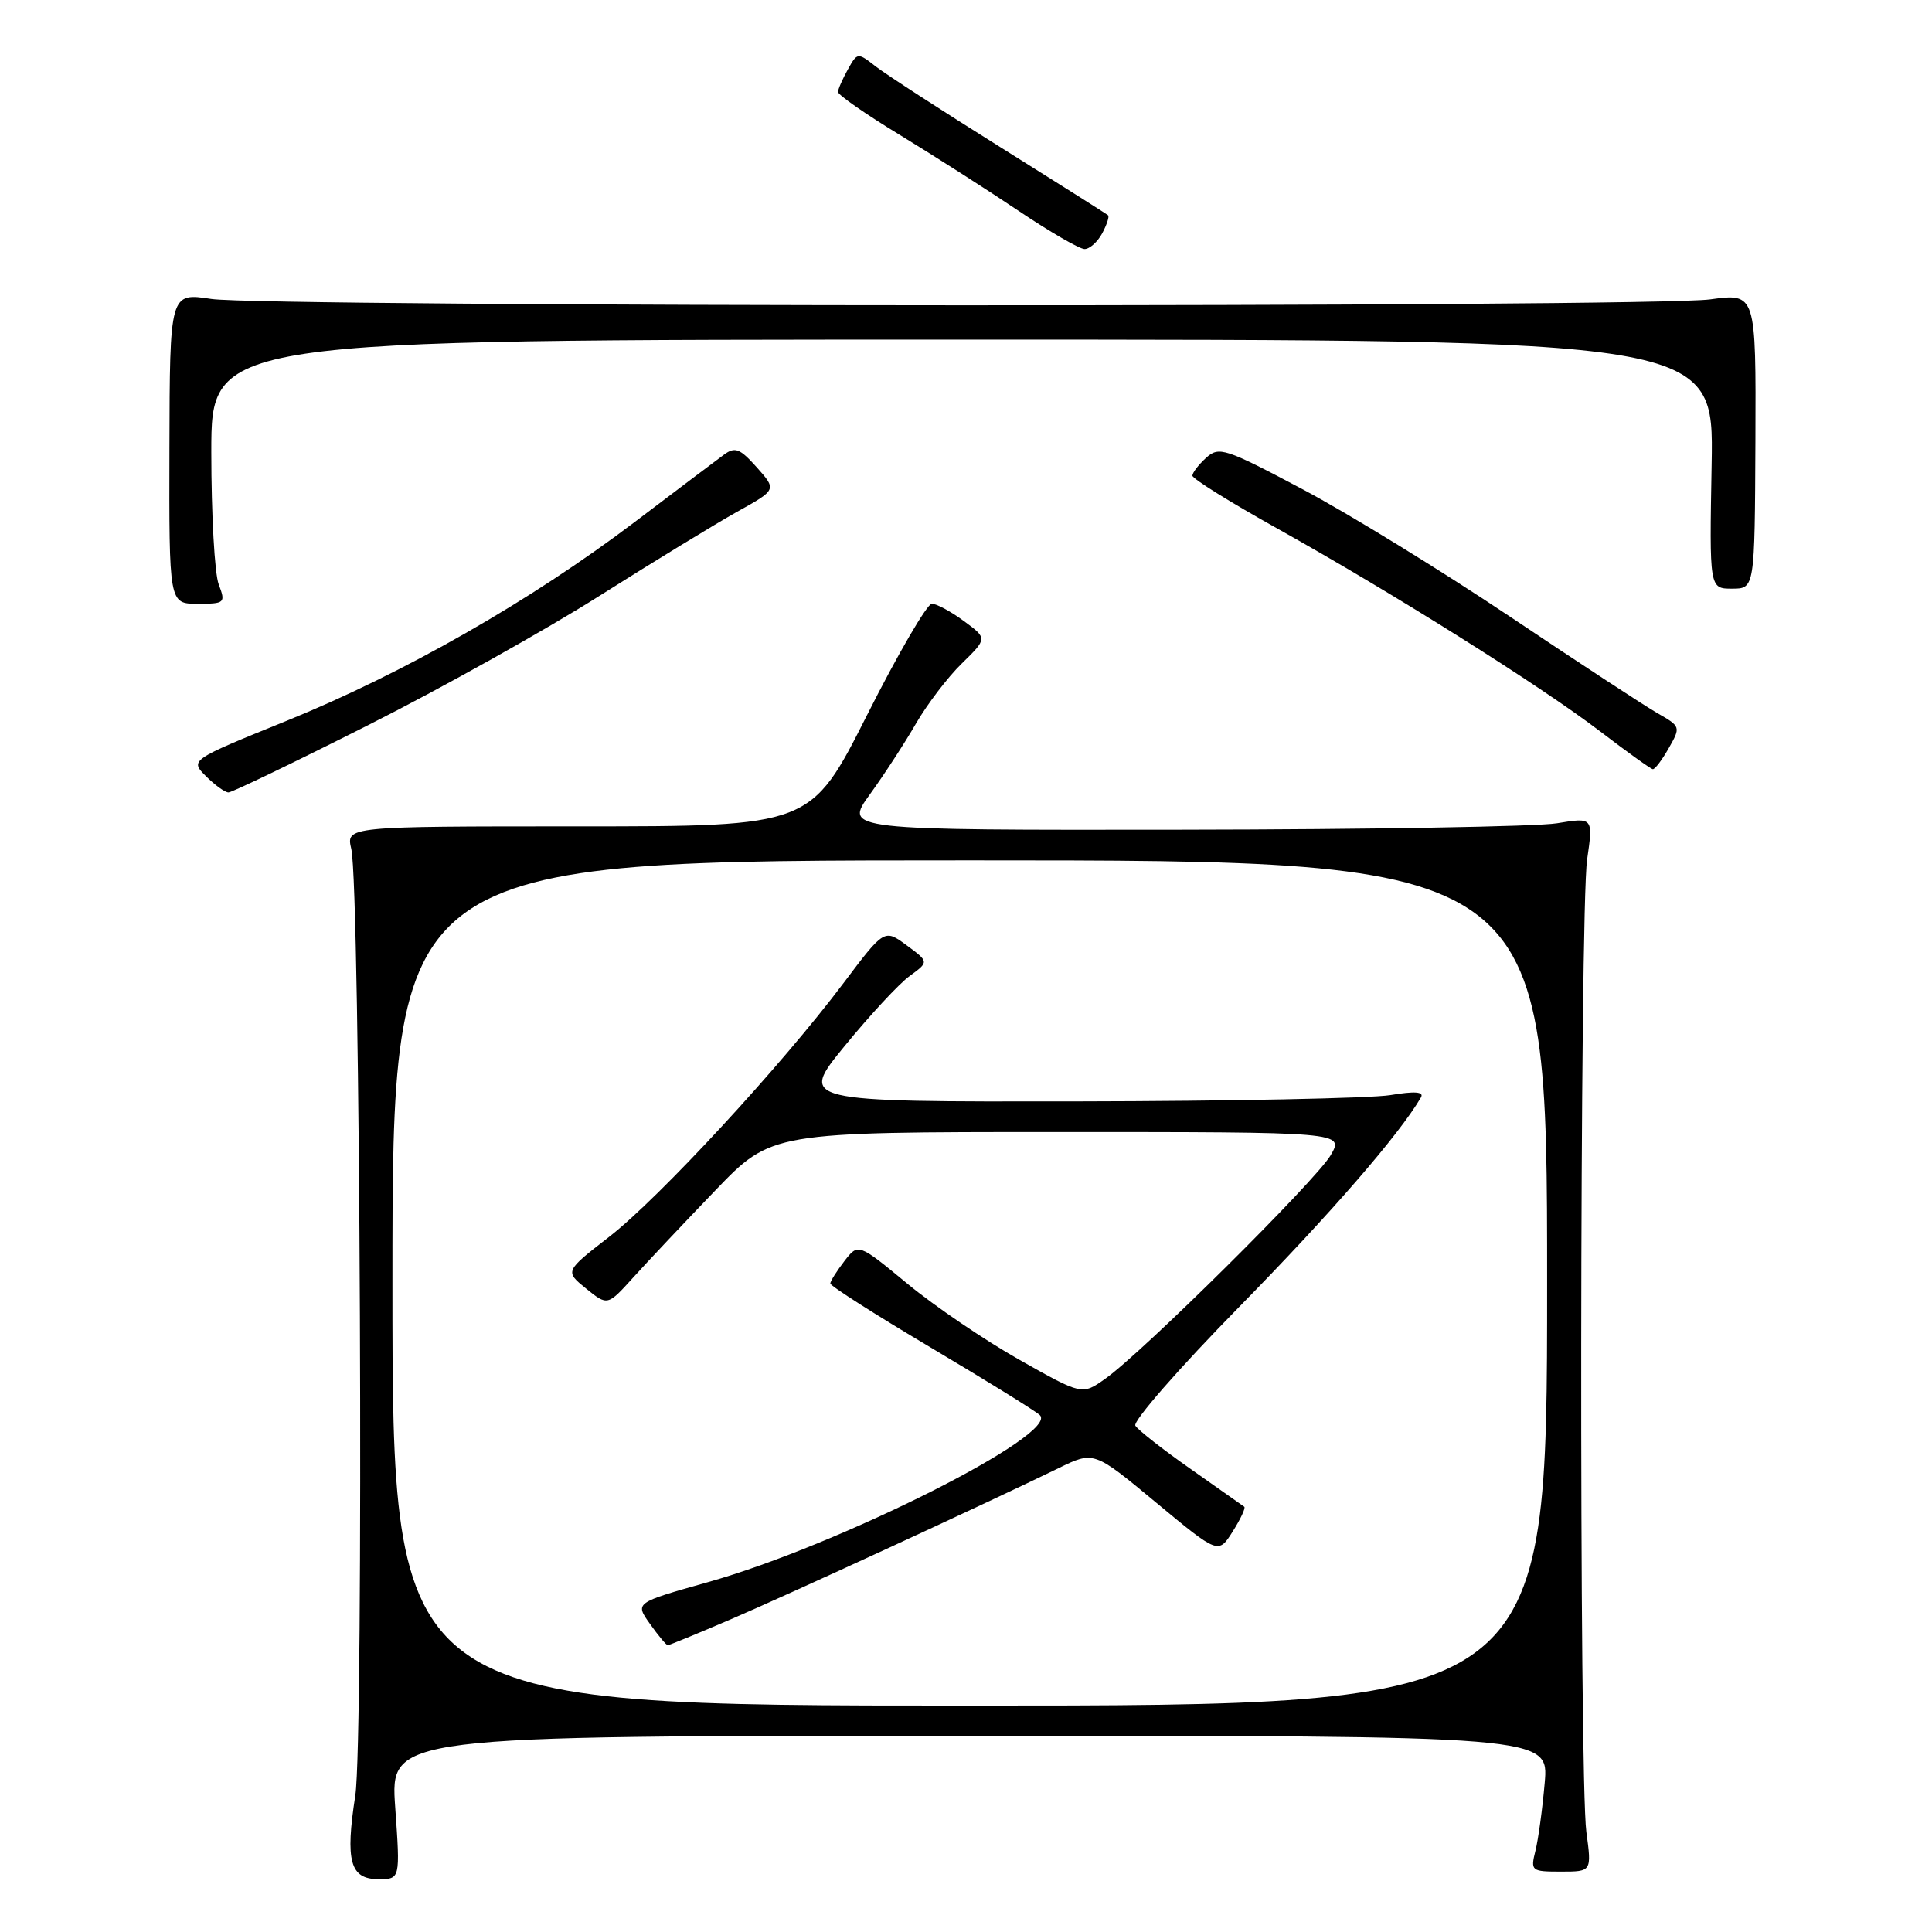 <?xml version="1.0" encoding="UTF-8" standalone="no"?>
<!DOCTYPE svg PUBLIC "-//W3C//DTD SVG 1.1//EN" "http://www.w3.org/Graphics/SVG/1.1/DTD/svg11.dtd" >
<svg xmlns="http://www.w3.org/2000/svg" xmlns:xlink="http://www.w3.org/1999/xlink" version="1.1" viewBox="0 0 256 256">
 <g >
 <path fill="currentColor"
d=" M 52.37 239.50 C 51.70 230.00 51.70 230.00 128.47 230.00 C 205.23 230.00 205.23 230.00 204.68 236.25 C 204.38 239.69 203.83 243.74 203.45 245.25 C 202.79 247.91 202.90 248.00 206.84 248.00 C 210.91 248.00 210.91 248.00 210.20 242.75 C 209.23 235.46 209.32 120.78 210.30 113.90 C 211.11 108.30 211.11 108.30 206.30 109.09 C 203.66 109.53 181.32 109.91 156.66 109.94 C 111.83 110.00 111.83 110.00 115.27 105.25 C 117.16 102.64 119.91 98.41 121.38 95.86 C 122.86 93.31 125.58 89.73 127.45 87.91 C 130.84 84.59 130.84 84.59 127.73 82.30 C 126.01 81.03 124.10 80.00 123.47 80.00 C 122.85 80.00 118.98 86.64 114.89 94.75 C 107.44 109.50 107.44 109.50 76.64 109.50 C 45.85 109.50 45.85 109.50 46.55 112.50 C 47.74 117.56 48.22 230.57 47.08 237.91 C 45.73 246.62 46.39 249.00 50.14 249.00 C 53.04 249.00 53.04 249.00 52.37 239.50 Z  M 48.81 96.07 C 58.55 91.16 72.36 83.44 79.50 78.91 C 86.65 74.39 94.84 69.39 97.71 67.79 C 102.92 64.89 102.92 64.89 100.29 61.94 C 98.04 59.42 97.40 59.17 95.94 60.24 C 95.00 60.93 89.63 64.98 84.02 69.23 C 70.25 79.65 53.52 89.20 38.01 95.50 C 25.16 100.71 25.16 100.71 27.30 102.86 C 28.48 104.04 29.82 105.00 30.28 105.00 C 30.74 105.00 39.08 100.98 48.81 96.07 Z  M 221.12 99.13 C 222.72 96.32 222.70 96.26 219.62 94.50 C 217.91 93.52 209.11 87.76 200.07 81.70 C 191.04 75.65 178.69 68.06 172.64 64.85 C 162.31 59.38 161.53 59.12 159.82 60.66 C 158.82 61.57 158.00 62.63 158.00 63.03 C 158.00 63.43 163.06 66.58 169.25 70.03 C 184.46 78.52 204.09 90.85 212.00 96.89 C 215.57 99.62 218.72 101.88 219.00 101.92 C 219.28 101.96 220.23 100.70 221.12 99.13 Z  M 28.98 77.43 C 28.44 76.02 28.00 68.15 28.00 59.93 C 28.00 45.00 28.00 45.00 127.55 45.00 C 227.09 45.00 227.09 45.00 226.80 61.50 C 226.50 78.00 226.50 78.00 229.50 78.00 C 232.51 78.00 232.51 78.00 232.60 58.42 C 232.68 38.84 232.68 38.84 226.59 39.67 C 218.63 40.75 35.16 40.70 28.00 39.61 C 22.50 38.77 22.50 38.77 22.45 59.39 C 22.40 80.00 22.40 80.00 26.17 80.00 C 29.81 80.00 29.92 79.91 28.98 77.43 Z  M 146.05 30.91 C 146.66 29.77 147.01 28.69 146.83 28.53 C 146.65 28.36 140.20 24.29 132.50 19.47 C 124.80 14.66 117.40 9.86 116.06 8.82 C 113.64 6.93 113.61 6.93 112.34 9.21 C 111.64 10.47 111.05 11.81 111.04 12.18 C 111.02 12.56 114.71 15.13 119.25 17.89 C 123.79 20.66 130.88 25.19 135.00 27.96 C 139.12 30.73 143.05 33.00 143.71 33.00 C 144.38 33.00 145.43 32.06 146.05 30.91 Z  M 52.00 170.00 C 52.00 114.00 52.00 114.00 128.50 114.00 C 205.00 114.00 205.00 114.00 205.00 170.00 C 205.00 226.00 205.00 226.00 128.50 226.00 C 52.00 226.00 52.00 226.00 52.00 170.00 Z  M 96.66 214.64 C 104.35 211.35 130.91 199.10 140.22 194.56 C 144.94 192.25 144.94 192.25 153.19 199.10 C 161.44 205.94 161.44 205.94 163.34 202.93 C 164.39 201.27 165.08 199.79 164.87 199.65 C 164.67 199.50 161.48 197.26 157.80 194.67 C 154.11 192.09 150.80 189.49 150.44 188.91 C 150.08 188.33 156.27 181.25 164.20 173.17 C 176.30 160.84 185.38 150.38 188.28 145.42 C 188.72 144.66 187.50 144.56 184.21 145.11 C 181.62 145.53 162.93 145.91 142.69 145.94 C 105.87 146.00 105.87 146.00 111.93 138.59 C 115.26 134.52 119.13 130.34 120.54 129.32 C 123.10 127.45 123.10 127.45 120.14 125.26 C 117.18 123.08 117.18 123.08 111.75 130.29 C 103.49 141.27 87.37 158.71 80.75 163.86 C 74.83 168.45 74.83 168.45 77.67 170.75 C 80.50 173.04 80.50 173.04 83.91 169.27 C 85.78 167.20 90.67 162.01 94.77 157.75 C 102.22 150.00 102.22 150.00 140.17 150.00 C 178.11 150.00 178.11 150.00 176.31 153.09 C 174.34 156.44 151.40 179.20 146.44 182.70 C 143.38 184.87 143.38 184.87 135.09 180.19 C 130.53 177.62 123.86 173.09 120.26 170.12 C 113.72 164.72 113.72 164.72 111.88 167.11 C 110.87 168.43 110.03 169.75 110.02 170.07 C 110.01 170.38 115.96 174.18 123.25 178.51 C 130.54 182.84 137.07 186.88 137.76 187.49 C 140.57 189.95 111.18 204.76 93.78 209.65 C 84.12 212.37 84.12 212.37 86.13 215.18 C 87.23 216.73 88.29 218.00 88.48 218.00 C 88.67 218.00 92.35 216.49 96.66 214.64 Z "/>
</g>
</svg>